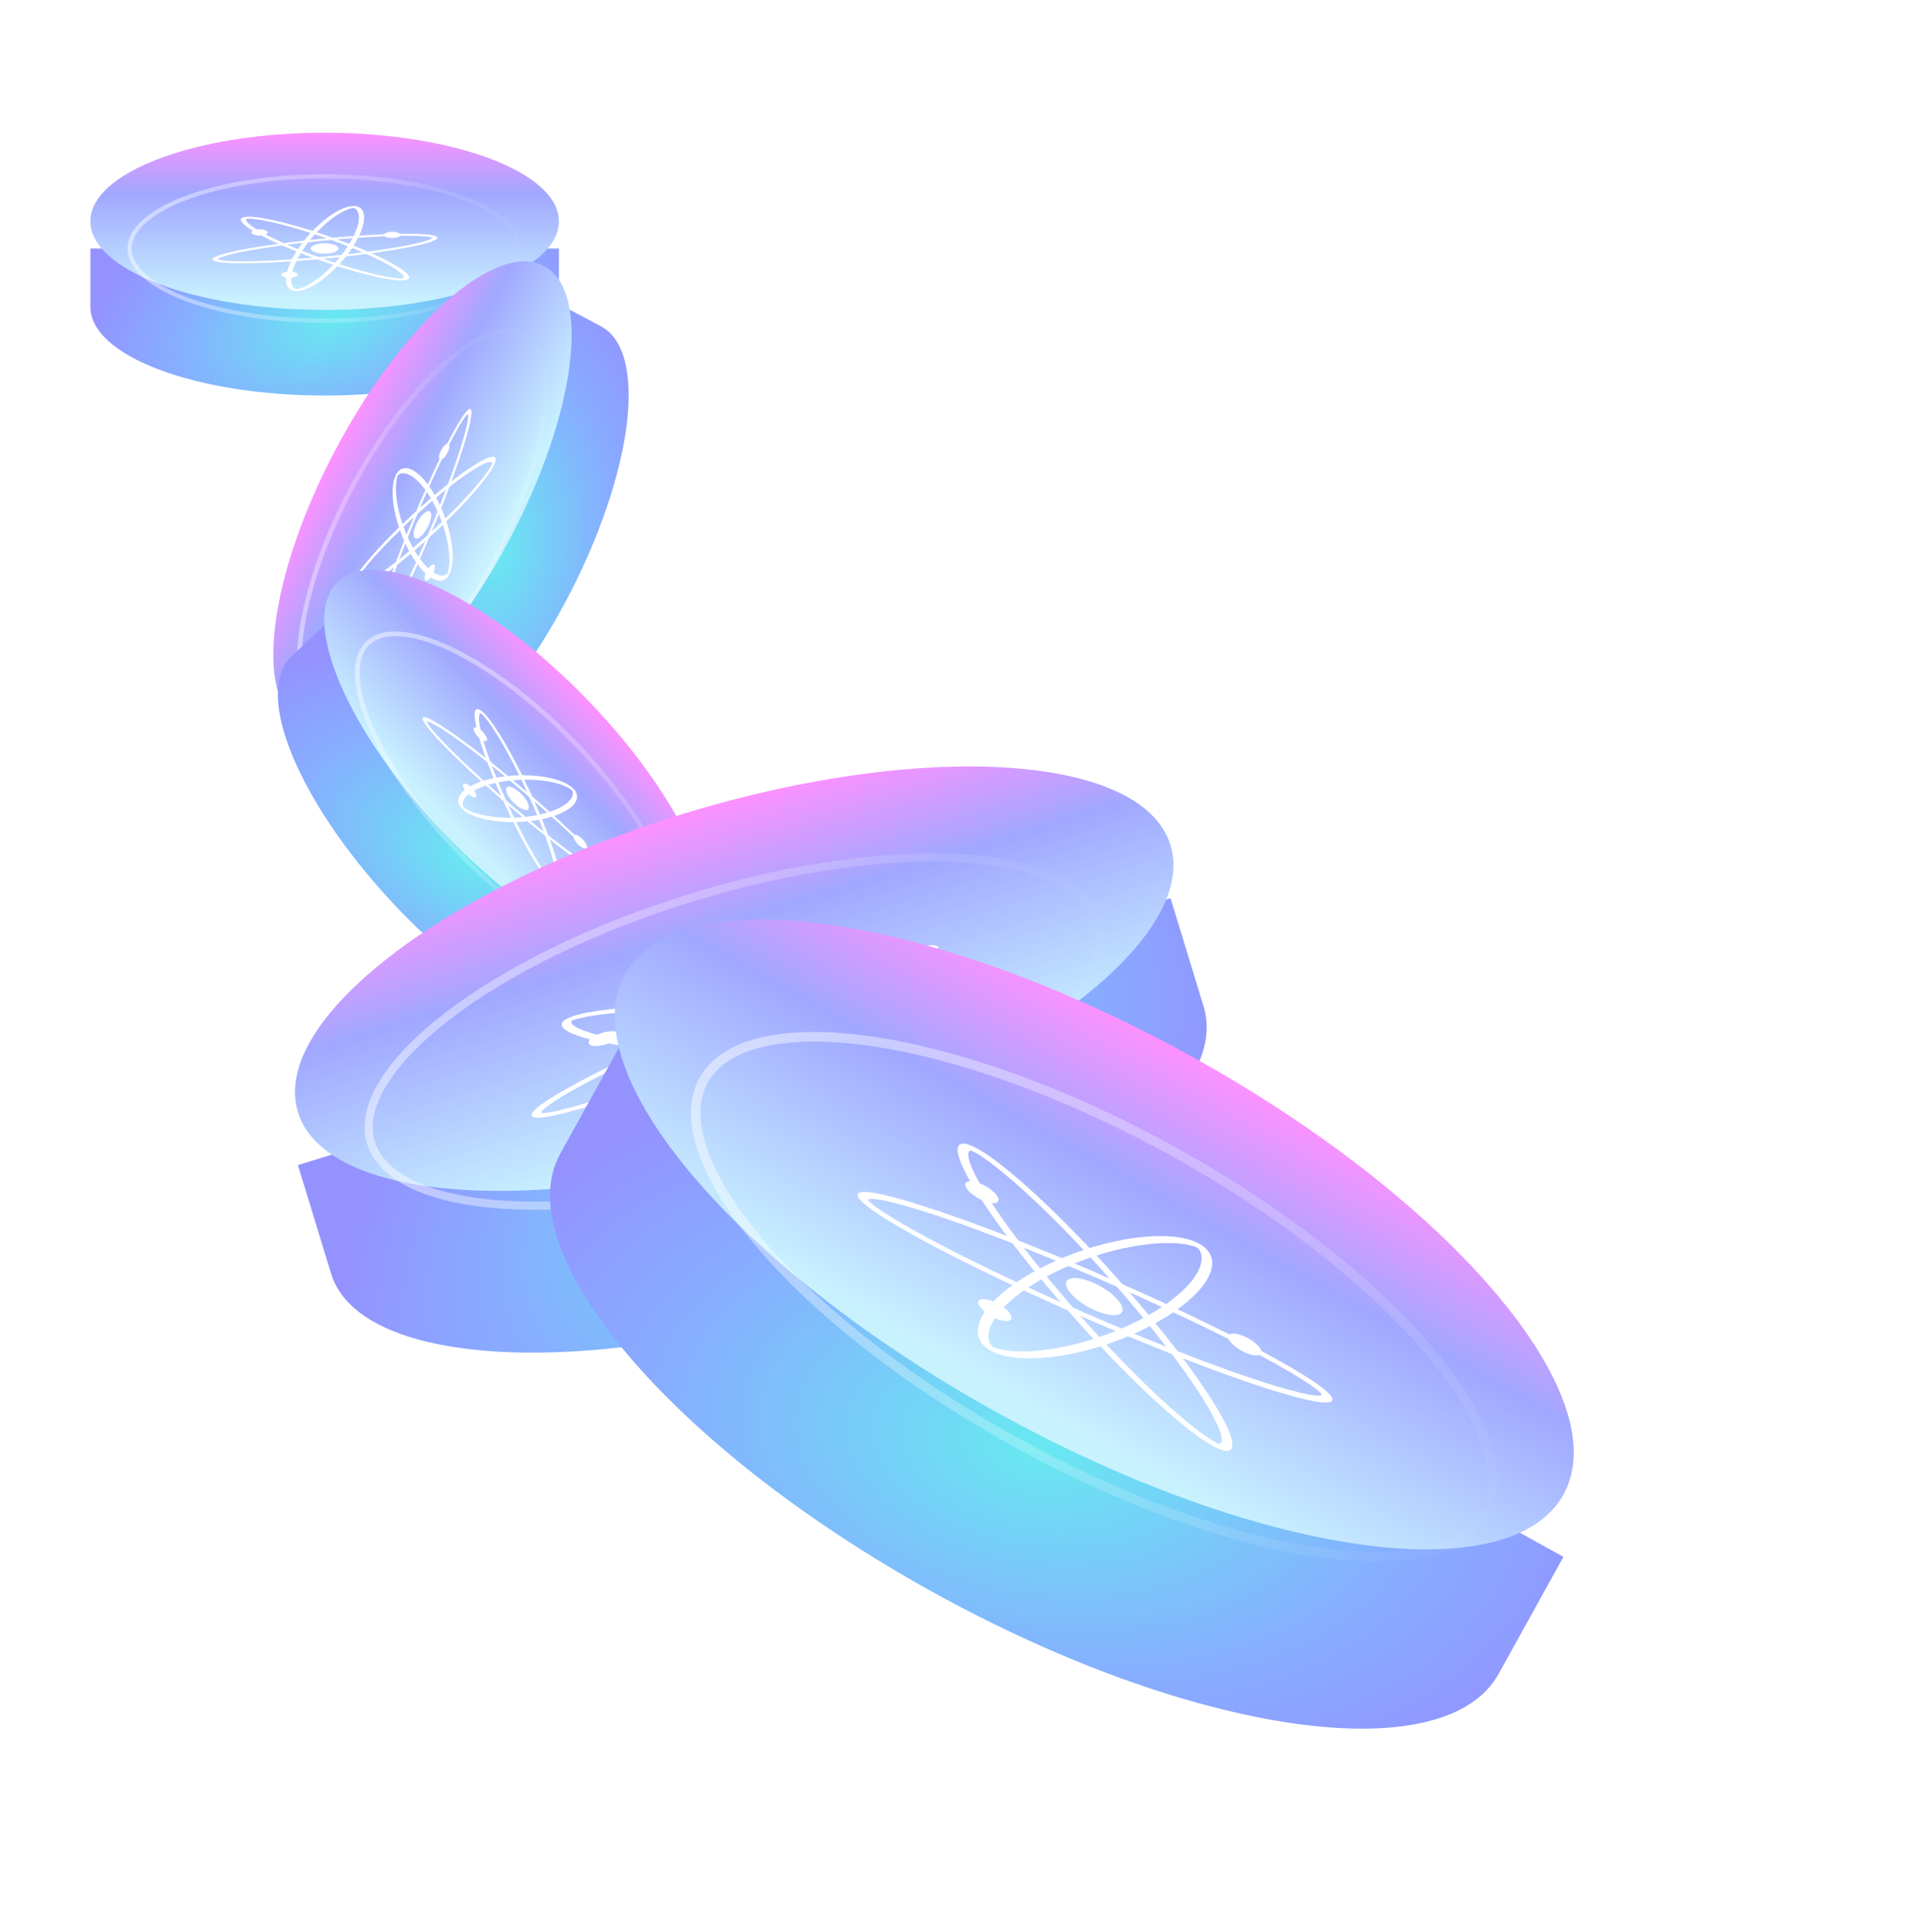 <svg width="441" height="446" viewBox="0 0 441 446" fill="none" xmlns="http://www.w3.org/2000/svg">
<g filter="url(#filter0_f_473_256)">
<g clip-path="url(#clip0_473_256)">
<path d="M74.953 91.294C104.824 91.294 129.038 82.139 129.038 70.847V57.364H20.868V70.847C20.868 82.139 45.083 91.294 74.953 91.294Z" fill="url(#paint0_radial_473_256)"/>
<g filter="url(#filter1_ddd_473_256)">
<path d="M74.953 77.81C104.823 77.81 129.038 68.656 129.038 57.363C129.038 46.07 104.823 36.916 74.953 36.916C45.083 36.916 20.868 46.07 20.868 57.363C20.868 68.656 45.083 77.81 74.953 77.81Z" fill="url(#paint1_linear_473_256)"/>
</g>
<path opacity="0.5" d="M119.981 57.363C119.981 59.543 118.809 61.678 116.566 63.677C114.323 65.675 111.05 67.497 106.964 69.037C98.795 72.115 87.478 74.028 74.953 74.028C62.429 74.028 51.111 72.115 42.943 69.037C38.856 67.497 35.583 65.675 33.34 63.677C31.097 61.678 29.925 59.543 29.925 57.363C29.925 55.181 31.097 53.047 33.34 51.048C35.583 49.05 38.856 47.228 42.943 45.688C51.111 42.61 62.429 40.697 74.953 40.697C87.478 40.697 98.795 42.611 106.964 45.689C111.05 47.228 114.323 49.05 116.566 51.048C118.809 53.047 119.981 55.182 119.981 57.363V57.363Z" stroke="url(#paint2_linear_473_256)" stroke-width="0.966"/>
<g style="mix-blend-mode:soft-light">
<path fill-rule="evenodd" clip-rule="evenodd" d="M81.99 48.137C81.813 48.032 81.693 48.018 81.673 48.016C81.652 48.014 81.53 48.003 81.237 48.061C80.936 48.121 80.545 48.236 80.076 48.428C79.139 48.812 78.068 49.426 76.939 50.244C74.692 51.874 72.34 54.224 70.439 56.906C68.537 59.588 67.466 62.069 67.257 63.905C67.152 64.826 67.268 65.561 67.572 66.07C67.725 66.325 67.91 66.499 68.092 66.607C68.269 66.713 68.389 66.727 68.41 66.729C68.43 66.731 68.553 66.742 68.845 66.684C69.146 66.624 69.537 66.508 70.007 66.316C70.943 65.933 72.015 65.319 73.143 64.501C75.39 62.871 77.742 60.521 79.644 57.838C81.545 55.156 82.616 52.676 82.825 50.84C82.93 49.918 82.814 49.184 82.51 48.675C82.358 48.42 82.172 48.246 81.99 48.137ZM80.802 57.956C84.635 52.547 85.165 47.901 81.983 47.578C78.801 47.256 73.114 51.38 69.281 56.789C65.447 62.197 64.918 66.844 68.099 67.167C71.281 67.489 76.968 63.365 80.802 57.956Z" fill="white"/>
<path fill-rule="evenodd" clip-rule="evenodd" d="M99.684 55.031C99.838 54.92 99.809 54.874 99.804 54.867C99.798 54.859 99.762 54.814 99.482 54.747C99.195 54.678 98.735 54.608 98.059 54.55C96.713 54.435 94.769 54.392 92.329 54.431C87.469 54.51 80.906 54.915 73.806 55.634C66.707 56.352 60.487 57.241 56.174 58.09C54.008 58.516 52.383 58.921 51.369 59.275C50.861 59.452 50.555 59.6 50.398 59.714C50.244 59.825 50.273 59.87 50.278 59.878C50.283 59.885 50.32 59.931 50.599 59.997C50.886 60.066 51.347 60.136 52.022 60.194C53.369 60.309 55.313 60.353 57.753 60.313C62.612 60.234 69.176 59.829 76.275 59.111C83.374 58.393 89.595 57.504 93.908 56.655C96.073 56.228 97.698 55.824 98.713 55.47C99.221 55.292 99.526 55.145 99.684 55.031ZM76.585 59.549C90.901 58.1 101.815 55.951 100.962 54.749C100.108 53.547 87.812 53.747 73.496 55.196C59.181 56.645 48.267 58.793 49.12 59.995C49.973 61.197 62.27 60.998 76.585 59.549Z" fill="white"/>
<path fill-rule="evenodd" clip-rule="evenodd" d="M92.726 64.27C93.056 64.265 93.147 64.233 93.161 64.227C93.176 64.221 93.262 64.187 93.275 64.062C93.289 63.934 93.22 63.748 93.014 63.498C92.604 62.999 91.733 62.341 90.422 61.562C87.811 60.011 83.602 58.064 78.407 56.099C73.211 54.134 68.066 52.541 63.964 51.554C61.904 51.059 60.164 50.729 58.846 50.574C58.186 50.496 57.695 50.469 57.356 50.475C57.026 50.48 56.935 50.512 56.92 50.518C56.906 50.523 56.82 50.558 56.806 50.683C56.792 50.811 56.862 50.997 57.067 51.247C57.477 51.746 58.349 52.404 59.66 53.183C62.27 54.734 66.48 56.681 71.675 58.646C76.87 60.611 82.016 62.203 86.118 63.19C88.177 63.686 89.917 64.016 91.235 64.171C91.895 64.249 92.387 64.275 92.726 64.27ZM70.827 58.967C81.303 62.929 91.682 65.428 94.009 64.547C96.337 63.667 89.731 59.741 79.255 55.778C68.779 51.816 58.399 49.317 56.072 50.197C53.745 51.078 60.351 55.004 70.827 58.967Z" fill="white"/>
<path fill-rule="evenodd" clip-rule="evenodd" d="M60.426 52.952C61.433 53.054 62.03 53.445 61.76 53.826C61.49 54.206 60.456 54.432 59.45 54.33C58.444 54.228 57.847 53.837 58.116 53.456C58.386 53.076 59.421 52.85 60.426 52.952ZM91.053 53.525C92.059 53.627 92.657 54.019 92.387 54.4C92.117 54.779 91.082 55.005 90.076 54.904C89.069 54.802 88.472 54.411 88.742 54.03C89.011 53.649 90.046 53.423 91.053 53.525ZM67.321 62.713C68.328 62.815 68.925 63.206 68.656 63.587C68.386 63.967 67.351 64.193 66.345 64.09C65.338 63.988 64.741 63.598 65.01 63.217C65.28 62.837 66.314 62.611 67.321 62.713ZM75.77 56.19C77.474 56.363 78.486 57.026 78.029 57.669C77.572 58.314 75.82 58.696 74.116 58.523C72.412 58.351 71.4 57.688 71.857 57.044C72.314 56.4 74.066 56.018 75.77 56.19Z" fill="white"/>
</g>
</g>
</g>
<g filter="url(#filter2_f_473_256)">
<g clip-path="url(#clip1_473_256)">
<path d="M130.659 138.73C146.161 109.576 149.792 81.192 138.771 75.332L125.61 68.334L69.475 173.91L82.635 180.908C93.656 186.768 115.158 167.885 130.659 138.73Z" fill="url(#paint3_radial_473_256)"/>
<g filter="url(#filter3_ddd_473_256)">
<path d="M117.499 131.733C133 102.579 136.632 74.194 125.61 68.334C114.588 62.474 93.087 81.357 77.585 110.511C62.084 139.665 58.452 168.05 69.474 173.91C80.496 179.77 101.997 160.887 117.499 131.733Z" fill="url(#paint4_linear_473_256)"/>
</g>
<path opacity="0.5" d="M120.909 77.173C123.038 78.305 124.513 80.556 125.3 83.784C126.086 87.01 126.165 91.15 125.548 95.937C124.313 105.507 120.308 117.546 113.808 129.77C107.308 141.995 99.567 152.047 92.323 158.423C88.7 161.612 85.223 163.861 82.109 165.014C78.994 166.166 76.302 166.201 74.174 165.069C72.045 163.937 70.569 161.686 69.782 158.459C68.996 155.233 68.917 151.093 69.535 146.306C70.77 136.735 74.775 124.697 81.275 112.472C87.775 100.248 95.516 90.195 102.76 83.82C106.383 80.631 109.859 78.382 112.974 77.23C116.089 76.078 118.781 76.042 120.91 77.174L120.909 77.173Z" stroke="url(#paint5_linear_473_256)" stroke-width="1.068"/>
<g style="mix-blend-mode:soft-light">
<path fill-rule="evenodd" clip-rule="evenodd" d="M92.189 109.465C91.995 109.583 91.919 109.693 91.906 109.712C91.894 109.731 91.819 109.845 91.724 110.161C91.626 110.486 91.536 110.927 91.48 111.485C91.368 112.598 91.411 113.962 91.624 115.488C92.049 118.528 93.122 122.043 94.753 125.291C96.384 128.538 98.249 130.871 99.933 132.028C100.778 132.608 101.555 132.876 102.209 132.844C102.538 132.827 102.804 132.736 103.003 132.615C103.199 132.497 103.275 132.387 103.287 132.368C103.3 132.349 103.374 132.235 103.469 131.92C103.567 131.595 103.657 131.153 103.713 130.595C103.826 129.483 103.782 128.118 103.569 126.593C103.145 123.553 102.072 120.038 100.44 116.79C98.809 113.543 96.944 111.21 95.261 110.053C94.415 109.472 93.638 109.204 92.984 109.237C92.656 109.253 92.39 109.344 92.189 109.465ZM101.155 115.721C97.866 109.172 93.606 106.244 91.64 109.182C89.674 112.12 90.748 119.811 94.038 126.36C97.327 132.909 101.588 135.836 103.554 132.898C105.519 129.961 104.446 122.27 101.155 115.721Z" fill="white"/>
<path fill-rule="evenodd" clip-rule="evenodd" d="M108.1 95.774C108.072 95.566 108.012 95.57 108.002 95.572C107.992 95.573 107.929 95.585 107.718 95.823C107.502 96.068 107.195 96.481 106.788 97.11C105.977 98.365 104.925 100.24 103.698 102.641C101.253 107.425 98.242 114.042 95.259 121.344C92.276 128.645 89.915 135.178 88.505 139.828C87.798 142.163 87.349 143.959 87.169 145.133C87.078 145.721 87.064 146.096 87.093 146.308C87.121 146.516 87.181 146.512 87.191 146.51C87.201 146.509 87.264 146.497 87.475 146.259C87.691 146.014 87.998 145.601 88.405 144.972C89.216 143.717 90.267 141.842 91.495 139.441C93.939 134.657 96.951 128.041 99.934 120.738C102.917 113.437 105.278 106.904 106.687 102.254C107.395 99.919 107.843 98.123 108.024 96.949C108.115 96.361 108.129 95.986 108.1 95.774ZM100.522 120.663C106.538 105.939 110.104 94.172 108.488 94.38C106.872 94.589 100.686 106.695 94.671 121.419C88.655 136.143 85.089 147.91 86.704 147.701C88.321 147.493 94.507 135.387 100.522 120.663Z" fill="white"/>
<path fill-rule="evenodd" clip-rule="evenodd" d="M113.507 107.359C113.673 107.035 113.688 106.929 113.691 106.912C113.693 106.895 113.703 106.793 113.588 106.715C113.471 106.635 113.253 106.606 112.902 106.677C112.203 106.819 111.108 107.328 109.668 108.203C106.799 109.945 102.714 113.044 98.1 117.094C93.486 121.145 89.261 125.342 86.169 128.833C84.617 130.586 83.392 132.113 82.557 133.318C82.138 133.922 81.857 134.388 81.686 134.722C81.52 135.046 81.505 135.153 81.503 135.17C81.5 135.186 81.489 135.288 81.604 135.366C81.722 135.447 81.94 135.475 82.29 135.404C82.99 135.263 84.085 134.754 85.525 133.879C88.394 132.136 92.479 129.038 97.093 124.987C101.707 120.936 105.932 116.74 109.024 113.249C110.576 111.496 111.801 109.969 112.636 108.763C113.055 108.159 113.336 107.693 113.507 107.359ZM96.965 125.981C106.27 117.813 114.095 108.979 114.443 106.25C114.792 103.522 107.532 107.932 98.228 116.1C88.923 124.269 81.098 133.103 80.75 135.831C80.401 138.56 87.661 134.149 96.965 125.981Z" fill="white"/>
<path fill-rule="evenodd" clip-rule="evenodd" d="M85.698 133.011C86.32 132.082 87.011 131.702 87.243 132.163C87.474 132.624 87.158 133.75 86.536 134.679C85.915 135.609 85.224 135.988 84.991 135.528C84.76 135.067 85.077 133.94 85.698 133.011ZM102.151 103.417C102.773 102.487 103.465 102.107 103.697 102.568C103.928 103.028 103.612 104.156 102.99 105.085C102.368 106.015 101.676 106.395 101.444 105.934C101.213 105.473 101.53 104.346 102.151 103.417ZM98.803 131.348C99.425 130.418 100.117 130.038 100.348 130.498C100.579 130.958 100.263 132.086 99.641 133.015C99.019 133.945 98.328 134.325 98.096 133.865C97.864 133.404 98.181 132.277 98.803 131.348ZM96.821 119.716C97.874 118.142 99.046 117.499 99.437 118.279C99.829 119.059 99.293 120.967 98.24 122.541C97.187 124.114 96.016 124.758 95.624 123.978C95.233 123.198 95.768 121.29 96.821 119.716Z" fill="white"/>
</g>
</g>
</g>
<g filter="url(#filter4_f_473_256)">
<g clip-path="url(#clip2_473_256)">
<path d="M92.5 210.333C115.437 234.085 141.31 246.31 150.289 237.639L161.011 227.285L77.949 141.272L67.227 151.626C58.248 160.297 69.563 186.581 92.5 210.333Z" fill="url(#paint6_radial_473_256)"/>
<g filter="url(#filter5_ddd_473_256)">
<path d="M103.221 199.979C126.158 223.731 152.032 235.956 161.011 227.285C169.99 218.613 158.676 192.329 135.739 168.577C112.802 144.825 86.929 132.6 77.949 141.272C68.97 149.943 80.284 176.227 103.221 199.979Z" fill="url(#paint7_linear_473_256)"/>
</g>
<path opacity="0.5" d="M154.056 220.082C152.322 221.757 149.725 222.465 146.413 222.215C143.102 221.966 139.14 220.762 134.778 218.696C126.058 214.564 115.846 207.034 106.228 197.075C96.611 187.116 89.442 176.647 85.617 167.788C83.704 163.357 82.639 159.355 82.506 156.037C82.372 152.718 83.171 150.148 84.905 148.473C86.639 146.798 89.236 146.09 92.548 146.339C95.859 146.588 99.821 147.792 104.183 149.859C112.904 153.991 123.115 161.521 132.733 171.48C142.35 181.439 149.519 191.908 153.343 200.767C155.257 205.198 156.322 209.2 156.455 212.518C156.588 215.837 155.791 218.408 154.056 220.083L154.056 220.082Z" stroke="url(#paint8_linear_473_256)" stroke-width="1.068"/>
<g style="mix-blend-mode:soft-light">
<path fill-rule="evenodd" clip-rule="evenodd" d="M132.22 182.789C132.168 182.568 132.086 182.461 132.072 182.444C132.058 182.426 131.973 182.32 131.702 182.131C131.423 181.938 131.032 181.716 130.519 181.49C129.495 181.04 128.183 180.66 126.666 180.39C123.645 179.855 119.97 179.789 116.377 180.337C112.784 180.885 109.99 181.938 108.369 183.181C107.556 183.806 107.061 184.462 106.889 185.094C106.803 185.412 106.808 185.693 106.861 185.92C106.913 186.142 106.995 186.249 107.009 186.266C107.023 186.284 107.108 186.39 107.379 186.578C107.657 186.772 108.05 186.994 108.563 187.22C109.586 187.67 110.898 188.05 112.414 188.319C115.436 188.855 119.111 188.921 122.704 188.372C126.297 187.825 129.092 186.772 130.712 185.529C131.526 184.904 132.021 184.248 132.192 183.615C132.278 183.299 132.273 183.017 132.22 182.789ZM123.5 189.383C130.744 188.279 134.846 185.132 132.659 182.354C130.472 179.577 122.826 178.221 115.581 179.326C108.336 180.431 104.236 183.578 106.422 186.356C108.609 189.133 116.255 190.489 123.5 189.383Z" fill="white"/>
<path fill-rule="evenodd" clip-rule="evenodd" d="M140.325 202.153C140.531 202.189 140.546 202.132 140.547 202.122C140.549 202.112 140.557 202.048 140.396 201.774C140.23 201.493 139.932 201.073 139.46 200.492C138.517 199.332 137.059 197.753 135.154 195.844C131.36 192.04 125.998 187.132 119.975 182.038C113.952 176.945 108.469 172.681 104.482 169.903C102.48 168.509 100.91 167.527 99.85 166.993C99.319 166.725 98.967 166.595 98.756 166.557C98.549 166.52 98.535 166.578 98.533 166.588C98.531 166.598 98.523 166.662 98.685 166.936C98.85 167.217 99.149 167.637 99.621 168.218C100.564 169.377 102.022 170.957 103.927 172.866C107.721 176.669 113.083 181.578 119.106 186.671C125.128 191.765 130.611 196.029 134.599 198.806C136.6 200.201 138.17 201.182 139.23 201.717C139.762 201.985 140.114 202.115 140.325 202.153ZM118.996 187.254C131.14 197.525 141.229 204.553 141.53 202.952C141.831 201.351 132.229 191.726 120.085 181.455C107.94 171.185 97.851 164.156 97.551 165.757C97.25 167.359 106.851 176.983 118.996 187.254Z" fill="white"/>
<path fill-rule="evenodd" clip-rule="evenodd" d="M127.635 203.714C127.893 203.972 127.989 204.02 128.004 204.027C128.02 204.034 128.113 204.076 128.223 203.991C128.336 203.904 128.43 203.706 128.471 203.35C128.553 202.641 128.407 201.443 128.02 199.802C127.249 196.535 125.564 191.693 123.137 186.053C120.711 180.413 118.025 175.099 115.661 171.079C114.473 169.061 113.4 167.424 112.511 166.257C112.066 165.672 111.71 165.261 111.445 164.995C111.188 164.737 111.092 164.69 111.076 164.683C111.061 164.675 110.967 164.633 110.858 164.718C110.745 164.806 110.65 165.004 110.61 165.359C110.528 166.068 110.674 167.267 111.061 168.907C111.832 172.174 113.516 177.016 115.943 182.656C118.37 188.296 121.055 193.611 123.42 197.63C124.607 199.649 125.681 201.286 126.569 202.453C127.014 203.037 127.371 203.448 127.635 203.714ZM115.037 182.228C119.93 193.601 125.914 203.773 128.401 204.947C130.888 206.122 128.937 197.855 124.044 186.482C119.15 175.108 113.167 164.936 110.68 163.762C108.192 162.587 110.143 170.855 115.037 182.228Z" fill="white"/>
<path fill-rule="evenodd" clip-rule="evenodd" d="M111.833 169.34C112.525 170.218 112.672 170.993 112.162 171.071C111.652 171.149 110.679 170.499 109.987 169.621C109.295 168.743 109.148 167.968 109.658 167.89C110.168 167.812 111.141 168.462 111.833 169.34ZM134.894 194.133C135.586 195.012 135.734 195.787 135.224 195.865C134.715 195.943 133.74 195.293 133.049 194.415C132.356 193.536 132.209 192.761 132.719 192.683C133.228 192.605 134.202 193.254 134.894 194.133ZM109.365 182.317C110.057 183.196 110.205 183.971 109.696 184.049C109.186 184.127 108.212 183.478 107.521 182.599C106.829 181.72 106.681 180.945 107.19 180.867C107.7 180.789 108.674 181.439 109.365 182.317ZM121.04 184.027C122.211 185.515 122.461 186.828 121.598 186.959C120.735 187.091 119.086 185.991 117.915 184.504C116.744 183.016 116.493 181.703 117.356 181.571C118.219 181.44 119.868 182.539 121.04 184.027Z" fill="white"/>
</g>
</g>
</g>
<g clip-path="url(#clip3_473_256)">
<path d="M188.847 301.315C244.483 284.305 284.372 253.465 277.942 232.432L270.264 207.318L68.787 268.916L76.465 294.03C82.896 315.063 133.211 318.324 188.847 301.315Z" fill="url(#paint9_radial_473_256)"/>
<g filter="url(#filter6_ddd_473_256)">
<path d="M181.169 276.201C236.805 259.191 276.694 228.351 270.263 207.317C263.833 186.284 213.518 183.022 157.881 200.032C102.245 217.041 62.356 247.882 68.787 268.915C75.217 289.949 125.532 293.21 181.169 276.201Z" fill="url(#paint10_linear_473_256)"/>
</g>
<path opacity="0.5" d="M253.393 212.474C254.635 216.536 253.668 221.179 250.628 226.18C247.588 231.179 242.529 236.436 235.795 241.631C222.333 252.016 202.343 262.025 179.015 269.157C155.687 276.289 133.518 279.169 116.55 278.088C108.062 277.546 100.928 276.017 95.612 273.573C90.295 271.128 86.898 267.818 85.656 263.756C84.414 259.693 85.38 255.05 88.42 250.05C91.46 245.05 96.52 239.794 103.254 234.598C116.716 224.214 136.706 214.205 160.034 207.073C183.362 199.941 205.532 197.061 222.5 198.143C230.987 198.684 238.12 200.213 243.436 202.657C248.754 205.104 252.151 208.412 253.393 212.475L253.393 212.474Z" stroke="url(#paint11_linear_473_256)" stroke-width="1.881"/>
<g style="mix-blend-mode:soft-light">
<path fill-rule="evenodd" clip-rule="evenodd" d="M177.379 216.925C176.989 216.83 176.757 216.872 176.718 216.88C176.679 216.888 176.444 216.937 175.931 217.212C175.405 217.495 174.743 217.932 173.978 218.557C172.452 219.804 170.806 221.558 169.17 223.725C165.912 228.04 162.87 233.757 160.856 239.835C158.842 245.915 158.259 251.144 158.915 254.683C159.245 256.46 159.879 257.762 160.735 258.537C161.164 258.925 161.61 259.143 162.009 259.241C162.4 259.337 162.632 259.294 162.671 259.286C162.709 259.278 162.944 259.229 163.456 258.955C163.983 258.672 164.645 258.234 165.41 257.609C166.936 256.362 168.582 254.608 170.218 252.442C173.475 248.127 176.518 242.41 178.532 236.33C180.546 230.252 181.129 225.023 180.473 221.484C180.143 219.706 179.509 218.405 178.653 217.63C178.224 217.242 177.779 217.024 177.379 216.925ZM180.756 235.89C184.816 223.633 183.156 214.677 177.046 215.888C170.937 217.1 162.692 228.018 158.632 240.277C154.571 252.534 156.232 261.49 162.342 260.279C168.451 259.067 176.695 248.148 180.756 235.89Z" fill="white"/>
<path fill-rule="evenodd" clip-rule="evenodd" d="M214.261 219.69C214.483 219.395 214.404 219.326 214.39 219.316C214.376 219.304 214.282 219.241 213.723 219.275C213.149 219.31 212.251 219.442 210.961 219.719C208.387 220.272 204.741 221.298 200.219 222.761C191.213 225.675 179.219 230.167 166.404 235.548C153.59 240.928 142.51 246.126 134.96 250.164C131.17 252.191 128.373 253.87 126.685 255.107C125.84 255.727 125.355 256.176 125.126 256.477C124.904 256.771 124.983 256.84 124.997 256.851C125.011 256.862 125.105 256.926 125.664 256.891C126.238 256.856 127.136 256.724 128.426 256.447C131.001 255.894 134.646 254.869 139.167 253.406C148.173 250.491 160.168 246 172.983 240.618C185.797 235.238 196.876 230.04 204.427 226.003C208.217 223.975 211.013 222.296 212.701 221.059C213.547 220.44 214.032 219.991 214.261 219.69ZM173.81 241.258C199.649 230.407 218.753 220.19 216.48 218.437C214.206 216.684 191.416 224.059 165.577 234.909C139.738 245.759 120.634 255.976 122.907 257.729C125.181 259.483 147.97 252.108 173.81 241.258Z" fill="white"/>
<path fill-rule="evenodd" clip-rule="evenodd" d="M206.562 240.86C207.173 240.663 207.324 240.55 207.348 240.532C207.372 240.513 207.512 240.399 207.466 240.159C207.42 239.912 207.184 239.606 206.659 239.257C205.611 238.562 203.613 237.833 200.728 237.128C194.982 235.725 186.033 234.496 175.238 233.795C164.442 233.093 153.95 233.057 145.748 233.554C141.63 233.804 138.201 234.18 135.658 234.642C134.385 234.873 133.454 235.103 132.825 235.306C132.214 235.503 132.063 235.616 132.039 235.635C132.015 235.653 131.874 235.766 131.92 236.007C131.967 236.254 132.203 236.561 132.728 236.909C133.776 237.604 135.774 238.334 138.659 239.039C144.405 240.442 153.354 241.67 164.149 242.372C174.945 243.074 185.437 243.109 193.639 242.612C197.757 242.363 201.186 241.986 203.729 241.525C205.002 241.294 205.933 241.063 206.562 240.86ZM162.752 243.452C184.521 244.867 205.277 243.61 209.11 240.646C212.944 237.68 198.404 234.13 176.635 232.715C154.866 231.299 134.11 232.556 130.277 235.521C126.443 238.486 140.983 242.037 162.752 243.452Z" fill="white"/>
<path fill-rule="evenodd" clip-rule="evenodd" d="M139.956 238.173C141.888 237.788 143.223 238.177 142.938 239.04C142.652 239.903 140.853 240.912 138.922 241.295C136.99 241.679 135.655 241.29 135.94 240.427C136.226 239.565 138.024 238.556 139.956 238.173ZM197.326 221.8C199.26 221.417 200.595 221.805 200.309 222.668C200.024 223.53 198.225 224.54 196.292 224.923C194.359 225.307 193.024 224.918 193.31 224.055C193.595 223.193 195.394 222.184 197.326 221.8ZM158.356 252.427C160.289 252.044 161.624 252.432 161.339 253.294C161.054 254.156 159.255 255.166 157.322 255.548C155.389 255.932 154.054 255.544 154.339 254.682C154.624 253.82 156.423 252.811 158.356 252.427ZM170.378 235.466C173.651 234.818 175.912 235.476 175.428 236.935C174.945 238.396 171.899 240.105 168.627 240.754C165.354 241.402 163.093 240.745 163.577 239.285C164.061 237.825 167.106 236.116 170.378 235.466Z" fill="white"/>
</g>
</g>
<g clip-path="url(#clip4_473_256)">
<path d="M214.989 367.267C274.815 400.429 333.477 408.978 346.013 386.361L360.983 359.355L144.333 239.264L129.364 266.27C116.827 288.887 155.162 334.105 214.989 367.267Z" fill="url(#paint12_radial_473_256)"/>
<g filter="url(#filter7_ddd_473_256)">
<path d="M229.958 340.261C289.784 373.424 348.446 381.972 360.983 359.354C373.521 336.737 335.185 291.518 275.359 258.356C215.533 225.194 156.871 216.646 144.334 239.263C131.797 261.881 170.132 307.099 229.958 340.261Z" fill="url(#paint13_linear_473_256)"/>
</g>
<path opacity="0.5" d="M342.844 349.298C340.422 353.665 335.706 356.641 328.993 358.153C322.282 359.665 313.704 359.679 303.811 358.228C284.033 355.324 259.242 346.592 234.157 332.687C209.072 318.782 188.529 302.385 175.586 287.151C169.111 279.53 164.578 272.248 162.303 265.755C160.029 259.261 160.054 253.685 162.475 249.318C164.896 244.949 169.612 241.973 176.325 240.461C183.036 238.949 191.614 238.934 201.508 240.386C221.286 243.291 246.077 252.023 271.162 265.928C296.247 279.833 316.789 296.23 329.732 311.465C336.206 319.085 340.74 326.367 343.014 332.859C345.288 339.354 345.265 344.93 342.843 349.299L342.844 349.298Z" stroke="url(#paint14_linear_473_256)" stroke-width="2.212"/>
<g style="mix-blend-mode:soft-light">
<path fill-rule="evenodd" clip-rule="evenodd" d="M276.996 288.643C276.758 288.236 276.533 288.074 276.494 288.048C276.456 288.021 276.222 287.863 275.571 287.654C274.902 287.44 273.991 287.237 272.838 287.1C270.537 286.828 267.709 286.869 264.541 287.254C258.23 288.024 250.91 290.12 244.124 293.381C237.338 296.643 232.439 300.421 229.982 303.866C228.749 305.596 228.166 307.196 228.209 308.552C228.231 309.232 228.411 309.787 228.654 310.205C228.892 310.614 229.117 310.775 229.156 310.802C229.194 310.828 229.428 310.987 230.078 311.195C230.747 311.41 231.659 311.613 232.812 311.749C235.113 312.021 237.941 311.981 241.108 311.595C247.419 310.826 254.739 308.73 261.525 305.468C268.311 302.207 273.21 298.429 275.668 294.984C276.901 293.253 277.484 291.654 277.44 290.297C277.418 289.617 277.239 289.063 276.996 288.643ZM263.714 306.988C277.397 300.412 283.616 291.693 277.601 287.515C271.587 283.338 255.619 285.283 241.935 291.861C228.251 298.437 222.034 307.156 228.048 311.334C234.062 315.511 250.03 313.566 263.714 306.988Z" fill="white"/>
<path fill-rule="evenodd" clip-rule="evenodd" d="M304.78 322.095C305.211 322.043 305.205 321.919 305.202 321.899C305.2 321.877 305.177 321.746 304.692 321.301C304.193 320.845 303.348 320.193 302.06 319.328C299.491 317.602 295.645 315.357 290.715 312.728C280.894 307.49 267.299 301.015 252.281 294.572C237.266 288.129 223.821 283.003 214.239 279.915C209.429 278.365 205.724 277.371 203.3 276.954C202.085 276.745 201.309 276.702 200.868 276.754C200.437 276.806 200.443 276.93 200.446 276.95C200.448 276.972 200.471 277.103 200.957 277.547C201.455 278.004 202.301 278.656 203.588 279.52C206.159 281.246 210.003 283.492 214.933 286.121C224.754 291.358 238.349 297.834 253.367 304.277C268.382 310.72 281.828 315.845 291.409 318.934C296.219 320.484 299.923 321.477 302.348 321.895C303.562 322.104 304.339 322.147 304.78 322.095ZM253.501 305.498C283.782 318.49 308.026 326.302 307.652 322.948C307.278 319.594 282.427 306.342 252.147 293.351C221.866 280.359 197.622 272.545 197.996 275.9C198.37 279.255 223.221 292.507 253.501 305.498Z" fill="white"/>
<path fill-rule="evenodd" clip-rule="evenodd" d="M280.587 332.874C281.253 333.229 281.472 333.266 281.507 333.271C281.542 333.276 281.753 333.301 281.919 333.066C282.089 332.825 282.156 332.376 282.022 331.646C281.754 330.193 280.739 327.907 278.979 324.892C275.473 318.886 269.203 310.314 260.979 300.611C252.755 290.906 244.217 282.004 237.098 275.473C233.523 272.194 230.404 269.602 227.937 267.828C226.701 266.94 225.746 266.341 225.061 265.975C224.395 265.618 224.176 265.583 224.14 265.578C224.106 265.572 223.895 265.546 223.729 265.782C223.559 266.023 223.491 266.473 223.626 267.201C223.894 268.656 224.909 270.942 226.669 273.957C230.175 279.963 236.445 288.535 244.668 298.238C252.892 307.942 261.431 316.844 268.55 323.375C272.125 326.655 275.244 329.247 277.711 331.02C278.947 331.909 279.902 332.508 280.587 332.874ZM242.614 297.938C259.197 317.506 277.212 334.033 282.85 334.854C288.489 335.675 279.616 320.477 263.034 300.91C246.451 281.343 228.436 264.815 222.798 263.995C217.159 263.174 226.031 278.371 242.614 297.938Z" fill="white"/>
<path fill-rule="evenodd" clip-rule="evenodd" d="M228.461 274.347C230.364 275.667 231.125 277.113 230.162 277.577C229.199 278.04 226.877 277.343 224.975 276.022C223.072 274.702 222.311 273.256 223.274 272.792C224.237 272.329 226.559 273.026 228.461 274.347ZM289.164 309.496C291.068 310.818 291.83 312.265 290.866 312.728C289.905 313.19 287.581 312.494 285.678 311.172C283.775 309.851 283.013 308.404 283.976 307.941C284.939 307.478 287.262 308.175 289.164 309.496ZM231.433 301.551C233.336 302.873 234.098 304.319 233.136 304.782C232.174 305.244 229.851 304.548 227.949 303.226C226.045 301.904 225.283 300.458 226.245 299.995C227.207 299.532 229.53 300.229 231.433 301.551ZM255.596 297.866C258.819 300.105 260.108 302.554 258.479 303.336C256.849 304.121 252.916 302.941 249.694 300.704C246.473 298.465 245.182 296.016 246.812 295.233C248.442 294.45 252.375 295.629 255.596 297.866Z" fill="white"/>
</g>
</g>
<defs>
<filter id="filter0_f_473_256" x="0.922" y="10.703" width="148.062" height="84.781" filterUnits="userSpaceOnUse" color-interpolation-filters="sRGB">
<feFlood flood-opacity="0" result="BackgroundImageFix"/>
<feBlend mode="normal" in="SourceGraphic" in2="BackgroundImageFix" result="shape"/>
<feGaussianBlur stdDeviation="2" result="effect1_foregroundBlur_473_256"/>
</filter>
<filter id="filter1_ddd_473_256" x="4.933" y="14.703" width="140.041" height="72.766" filterUnits="userSpaceOnUse" color-interpolation-filters="sRGB">
<feFlood flood-opacity="0" result="BackgroundImageFix"/>
<feColorMatrix in="SourceAlpha" type="matrix" values="0 0 0 0 0 0 0 0 0 0 0 0 0 0 0 0 0 0 127 0" result="hardAlpha"/>
<feOffset dy="-6.278"/>
<feGaussianBlur stdDeviation="7.968"/>
<feColorMatrix type="matrix" values="0 0 0 0 0.404 0 0 0 0 0.741 0 0 0 0 1 0 0 0 0.4 0"/>
<feBlend mode="normal" in2="BackgroundImageFix" result="effect1_dropShadow_473_256"/>
<feColorMatrix in="SourceAlpha" type="matrix" values="0 0 0 0 0 0 0 0 0 0 0 0 0 0 0 0 0 0 127 0" result="hardAlpha"/>
<feOffset dy="0.897"/>
<feGaussianBlur stdDeviation="0.897"/>
<feColorMatrix type="matrix" values="0 0 0 0 1 0 0 0 0 1 0 0 0 0 1 0 0 0 0.25 0"/>
<feBlend mode="normal" in2="effect1_dropShadow_473_256" result="effect2_dropShadow_473_256"/>
<feColorMatrix in="SourceAlpha" type="matrix" values="0 0 0 0 0 0 0 0 0 0 0 0 0 0 0 0 0 0 127 0" result="hardAlpha"/>
<feOffset dy="-0.897"/>
<feGaussianBlur stdDeviation="0.325"/>
<feComposite in2="hardAlpha" operator="out"/>
<feColorMatrix type="matrix" values="0 0 0 0 0.925 0 0 0 0 0.937 0 0 0 0 1 0 0 0 0.12 0"/>
<feBlend mode="normal" in2="effect2_dropShadow_473_256" result="effect3_dropShadow_473_256"/>
<feBlend mode="normal" in="SourceGraphic" in2="effect3_dropShadow_473_256" result="shape"/>
</filter>
<filter id="filter2_f_473_256" x="15.565" y="26.637" width="155.62" height="184.538" filterUnits="userSpaceOnUse" color-interpolation-filters="sRGB">
<feFlood flood-opacity="0" result="BackgroundImageFix"/>
<feBlend mode="normal" in="SourceGraphic" in2="BackgroundImageFix" result="shape"/>
<feGaussianBlur stdDeviation="2" result="effect1_foregroundBlur_473_256"/>
</filter>
<filter id="filter3_ddd_473_256" x="45.484" y="42.712" width="104.116" height="142.94" filterUnits="userSpaceOnUse" color-interpolation-filters="sRGB">
<feFlood flood-opacity="0" result="BackgroundImageFix"/>
<feColorMatrix in="SourceAlpha" type="matrix" values="0 0 0 0 0 0 0 0 0 0 0 0 0 0 0 0 0 0 127 0" result="hardAlpha"/>
<feOffset dy="-6.939"/>
<feGaussianBlur stdDeviation="8.808"/>
<feColorMatrix type="matrix" values="0 0 0 0 0.404 0 0 0 0 0.741 0 0 0 0 1 0 0 0 0.4 0"/>
<feBlend mode="normal" in2="BackgroundImageFix" result="effect1_dropShadow_473_256"/>
<feColorMatrix in="SourceAlpha" type="matrix" values="0 0 0 0 0 0 0 0 0 0 0 0 0 0 0 0 0 0 127 0" result="hardAlpha"/>
<feOffset dy="0.992"/>
<feGaussianBlur stdDeviation="0.992"/>
<feColorMatrix type="matrix" values="0 0 0 0 1 0 0 0 0 1 0 0 0 0 1 0 0 0 0.25 0"/>
<feBlend mode="normal" in2="effect1_dropShadow_473_256" result="effect2_dropShadow_473_256"/>
<feColorMatrix in="SourceAlpha" type="matrix" values="0 0 0 0 0 0 0 0 0 0 0 0 0 0 0 0 0 0 127 0" result="hardAlpha"/>
<feOffset dy="-0.992"/>
<feGaussianBlur stdDeviation="0.36"/>
<feComposite in2="hardAlpha" operator="out"/>
<feColorMatrix type="matrix" values="0 0 0 0 0.925 0 0 0 0 0.937 0 0 0 0 1 0 0 0 0.12 0"/>
<feBlend mode="normal" in2="effect2_dropShadow_473_256" result="effect3_dropShadow_473_256"/>
<feBlend mode="normal" in="SourceGraphic" in2="effect3_dropShadow_473_256" result="shape"/>
</filter>
<filter id="filter4_f_473_256" x="34.577" y="91.839" width="176.596" height="178.322" filterUnits="userSpaceOnUse" color-interpolation-filters="sRGB">
<feFlood flood-opacity="0" result="BackgroundImageFix"/>
<feBlend mode="normal" in="SourceGraphic" in2="BackgroundImageFix" result="shape"/>
<feGaussianBlur stdDeviation="2" result="effect1_foregroundBlur_473_256"/>
</filter>
<filter id="filter5_ddd_473_256" x="57.253" y="113.928" width="124.455" height="126.822" filterUnits="userSpaceOnUse" color-interpolation-filters="sRGB">
<feFlood flood-opacity="0" result="BackgroundImageFix"/>
<feColorMatrix in="SourceAlpha" type="matrix" values="0 0 0 0 0 0 0 0 0 0 0 0 0 0 0 0 0 0 127 0" result="hardAlpha"/>
<feOffset dy="-6.939"/>
<feGaussianBlur stdDeviation="8.808"/>
<feColorMatrix type="matrix" values="0 0 0 0 0.404 0 0 0 0 0.741 0 0 0 0 1 0 0 0 0.4 0"/>
<feBlend mode="normal" in2="BackgroundImageFix" result="effect1_dropShadow_473_256"/>
<feColorMatrix in="SourceAlpha" type="matrix" values="0 0 0 0 0 0 0 0 0 0 0 0 0 0 0 0 0 0 127 0" result="hardAlpha"/>
<feOffset dy="0.992"/>
<feGaussianBlur stdDeviation="0.992"/>
<feColorMatrix type="matrix" values="0 0 0 0 1 0 0 0 0 1 0 0 0 0 1 0 0 0 0.25 0"/>
<feBlend mode="normal" in2="effect1_dropShadow_473_256" result="effect2_dropShadow_473_256"/>
<feColorMatrix in="SourceAlpha" type="matrix" values="0 0 0 0 0 0 0 0 0 0 0 0 0 0 0 0 0 0 127 0" result="hardAlpha"/>
<feOffset dy="-0.992"/>
<feGaussianBlur stdDeviation="0.36"/>
<feComposite in2="hardAlpha" operator="out"/>
<feColorMatrix type="matrix" values="0 0 0 0 0.925 0 0 0 0 0.937 0 0 0 0 1 0 0 0 0.12 0"/>
<feBlend mode="normal" in2="effect2_dropShadow_473_256" result="effect3_dropShadow_473_256"/>
<feBlend mode="normal" in="SourceGraphic" in2="effect3_dropShadow_473_256" result="shape"/>
</filter>
<filter id="filter6_ddd_473_256" x="37.068" y="145.87" width="264.913" height="160.038" filterUnits="userSpaceOnUse" color-interpolation-filters="sRGB">
<feFlood flood-opacity="0" result="BackgroundImageFix"/>
<feColorMatrix in="SourceAlpha" type="matrix" values="0 0 0 0 0 0 0 0 0 0 0 0 0 0 0 0 0 0 127 0" result="hardAlpha"/>
<feOffset dy="-12.227"/>
<feGaussianBlur stdDeviation="15.519"/>
<feColorMatrix type="matrix" values="0 0 0 0 0.404 0 0 0 0 0.741 0 0 0 0 1 0 0 0 0.4 0"/>
<feBlend mode="normal" in2="BackgroundImageFix" result="effect1_dropShadow_473_256"/>
<feColorMatrix in="SourceAlpha" type="matrix" values="0 0 0 0 0 0 0 0 0 0 0 0 0 0 0 0 0 0 127 0" result="hardAlpha"/>
<feOffset dy="1.748"/>
<feGaussianBlur stdDeviation="1.748"/>
<feColorMatrix type="matrix" values="0 0 0 0 1 0 0 0 0 1 0 0 0 0 1 0 0 0 0.25 0"/>
<feBlend mode="normal" in2="effect1_dropShadow_473_256" result="effect2_dropShadow_473_256"/>
<feColorMatrix in="SourceAlpha" type="matrix" values="0 0 0 0 0 0 0 0 0 0 0 0 0 0 0 0 0 0 127 0" result="hardAlpha"/>
<feOffset dy="-1.748"/>
<feGaussianBlur stdDeviation="0.634"/>
<feComposite in2="hardAlpha" operator="out"/>
<feColorMatrix type="matrix" values="0 0 0 0 0.925 0 0 0 0 0.937 0 0 0 0 1 0 0 0 0.12 0"/>
<feBlend mode="normal" in2="effect2_dropShadow_473_256" result="effect3_dropShadow_473_256"/>
<feBlend mode="normal" in="SourceGraphic" in2="effect3_dropShadow_473_256" result="shape"/>
</filter>
<filter id="filter7_ddd_473_256" x="105.466" y="175.752" width="294.386" height="218.362" filterUnits="userSpaceOnUse" color-interpolation-filters="sRGB">
<feFlood flood-opacity="0" result="BackgroundImageFix"/>
<feColorMatrix in="SourceAlpha" type="matrix" values="0 0 0 0 0 0 0 0 0 0 0 0 0 0 0 0 0 0 127 0" result="hardAlpha"/>
<feOffset dy="-14.376"/>
<feGaussianBlur stdDeviation="18.246"/>
<feColorMatrix type="matrix" values="0 0 0 0 0.404 0 0 0 0 0.741 0 0 0 0 1 0 0 0 0.4 0"/>
<feBlend mode="normal" in2="BackgroundImageFix" result="effect1_dropShadow_473_256"/>
<feColorMatrix in="SourceAlpha" type="matrix" values="0 0 0 0 0 0 0 0 0 0 0 0 0 0 0 0 0 0 127 0" result="hardAlpha"/>
<feOffset dy="2.055"/>
<feGaussianBlur stdDeviation="2.055"/>
<feColorMatrix type="matrix" values="0 0 0 0 1 0 0 0 0 1 0 0 0 0 1 0 0 0 0.25 0"/>
<feBlend mode="normal" in2="effect1_dropShadow_473_256" result="effect2_dropShadow_473_256"/>
<feColorMatrix in="SourceAlpha" type="matrix" values="0 0 0 0 0 0 0 0 0 0 0 0 0 0 0 0 0 0 127 0" result="hardAlpha"/>
<feOffset dy="-2.055"/>
<feGaussianBlur stdDeviation="0.745"/>
<feComposite in2="hardAlpha" operator="out"/>
<feColorMatrix type="matrix" values="0 0 0 0 0.925 0 0 0 0 0.937 0 0 0 0 1 0 0 0 0.12 0"/>
<feBlend mode="normal" in2="effect2_dropShadow_473_256" result="effect3_dropShadow_473_256"/>
<feBlend mode="normal" in="SourceGraphic" in2="effect3_dropShadow_473_256" result="shape"/>
</filter>
<radialGradient id="paint0_radial_473_256" cx="0" cy="0" r="1" gradientUnits="userSpaceOnUse" gradientTransform="translate(77.297 73.359) rotate(70.24) scale(37.035 61.844)">
<stop stop-color="#68E9F1"/>
<stop offset="0.604" stop-color="#86AFFF"/>
<stop offset="1" stop-color="#9492FF"/>
</radialGradient>
<linearGradient id="paint1_linear_473_256" x1="74.953" y1="36.916" x2="74.953" y2="77.81" gradientUnits="userSpaceOnUse">
<stop stop-color="#FD91FF"/>
<stop offset="0.344" stop-color="#A0A8FF"/>
<stop offset="0.947" stop-color="#C9F2FF"/>
</linearGradient>
<linearGradient id="paint2_linear_473_256" x1="29.443" y1="40.213" x2="123.352" y2="62.143" gradientUnits="userSpaceOnUse">
<stop stop-color="white"/>
<stop offset="1" stop-color="white" stop-opacity="0"/>
</linearGradient>
<radialGradient id="paint3_radial_473_256" cx="0" cy="0" r="1" gradientUnits="userSpaceOnUse" gradientTransform="translate(114.371 127.136) rotate(8.241) scale(40.939 68.363)">
<stop stop-color="#68E9F1"/>
<stop offset="0.604" stop-color="#86AFFF"/>
<stop offset="1" stop-color="#9492FF"/>
</radialGradient>
<linearGradient id="paint4_linear_473_256" x1="77.586" y1="110.511" x2="117.499" y2="131.733" gradientUnits="userSpaceOnUse">
<stop stop-color="#FD91FF"/>
<stop offset="0.344" stop-color="#A0A8FF"/>
<stop offset="0.947" stop-color="#C9F2FF"/>
</linearGradient>
<linearGradient id="paint5_linear_473_256" x1="57.185" y1="156.641" x2="127.325" y2="76.364" gradientUnits="userSpaceOnUse">
<stop stop-color="white"/>
<stop offset="1" stop-color="white" stop-opacity="0"/>
</linearGradient>
<radialGradient id="paint6_radial_473_256" cx="0" cy="0" r="1" gradientUnits="userSpaceOnUse" gradientTransform="translate(108.56 198.425) rotate(116.241) scale(40.939 68.363)">
<stop stop-color="#68E9F1"/>
<stop offset="0.604" stop-color="#86AFFF"/>
<stop offset="1" stop-color="#9492FF"/>
</radialGradient>
<linearGradient id="paint7_linear_473_256" x1="135.739" y1="168.578" x2="103.221" y2="199.979" gradientUnits="userSpaceOnUse">
<stop stop-color="#FD91FF"/>
<stop offset="0.344" stop-color="#A0A8FF"/>
<stop offset="0.947" stop-color="#C9F2FF"/>
</linearGradient>
<linearGradient id="paint8_linear_473_256" x1="98.17" y1="134.921" x2="152.844" y2="226.434" gradientUnits="userSpaceOnUse">
<stop stop-color="white"/>
<stop offset="1" stop-color="white" stop-opacity="0"/>
</linearGradient>
<radialGradient id="paint9_radial_473_256" cx="0" cy="0" r="1" gradientUnits="userSpaceOnUse" gradientTransform="translate(182.999 266.576) rotate(53.24) scale(72.133 120.454)">
<stop stop-color="#68E9F1"/>
<stop offset="0.604" stop-color="#86AFFF"/>
<stop offset="1" stop-color="#9492FF"/>
</radialGradient>
<linearGradient id="paint10_linear_473_256" x1="157.882" y1="200.033" x2="181.169" y2="276.201" gradientUnits="userSpaceOnUse">
<stop stop-color="#FD91FF"/>
<stop offset="0.344" stop-color="#A0A8FF"/>
<stop offset="0.947" stop-color="#C9F2FF"/>
</linearGradient>
<linearGradient id="paint11_linear_473_256" x1="74.991" y1="232.089" x2="262.394" y2="219.459" gradientUnits="userSpaceOnUse">
<stop stop-color="white"/>
<stop offset="1" stop-color="white" stop-opacity="0"/>
</linearGradient>
<radialGradient id="paint12_radial_473_256" cx="0" cy="0" r="1" gradientUnits="userSpaceOnUse" gradientTransform="translate(239.593 333.949) rotate(99.24) scale(84.809 141.622)">
<stop stop-color="#68E9F1"/>
<stop offset="0.604" stop-color="#86AFFF"/>
<stop offset="1" stop-color="#9492FF"/>
</radialGradient>
<linearGradient id="paint13_linear_473_256" x1="275.358" y1="258.357" x2="229.958" y2="340.261" gradientUnits="userSpaceOnUse">
<stop stop-color="#FD91FF"/>
<stop offset="0.344" stop-color="#A0A8FF"/>
<stop offset="0.947" stop-color="#C9F2FF"/>
</linearGradient>
<linearGradient id="paint14_linear_473_256" x1="180.547" y1="214.434" x2="344.288" y2="362.615" gradientUnits="userSpaceOnUse">
<stop stop-color="white"/>
<stop offset="1" stop-color="white" stop-opacity="0"/>
</linearGradient>
<clipPath id="clip0_473_256">
<rect width="140.041" height="76.781" fill="white" transform="translate(4.933 14.703)"/>
</clipPath>
<clipPath id="clip1_473_256">
<rect width="154.803" height="84.875" fill="white" transform="translate(19.567 167.325) rotate(-62)"/>
</clipPath>
<clipPath id="clip2_473_256">
<rect width="154.803" height="84.875" fill="white" transform="translate(99.634 95.842) rotate(46)"/>
</clipPath>
<clipPath id="clip3_473_256">
<rect width="272.759" height="149.547" fill="white" transform="translate(14.812 198.531) rotate(-17)"/>
</clipPath>
<clipPath id="clip4_473_256">
<rect width="320.693" height="175.828" fill="white" transform="translate(159.778 136.129) rotate(29)"/>
</clipPath>
</defs>
</svg>
